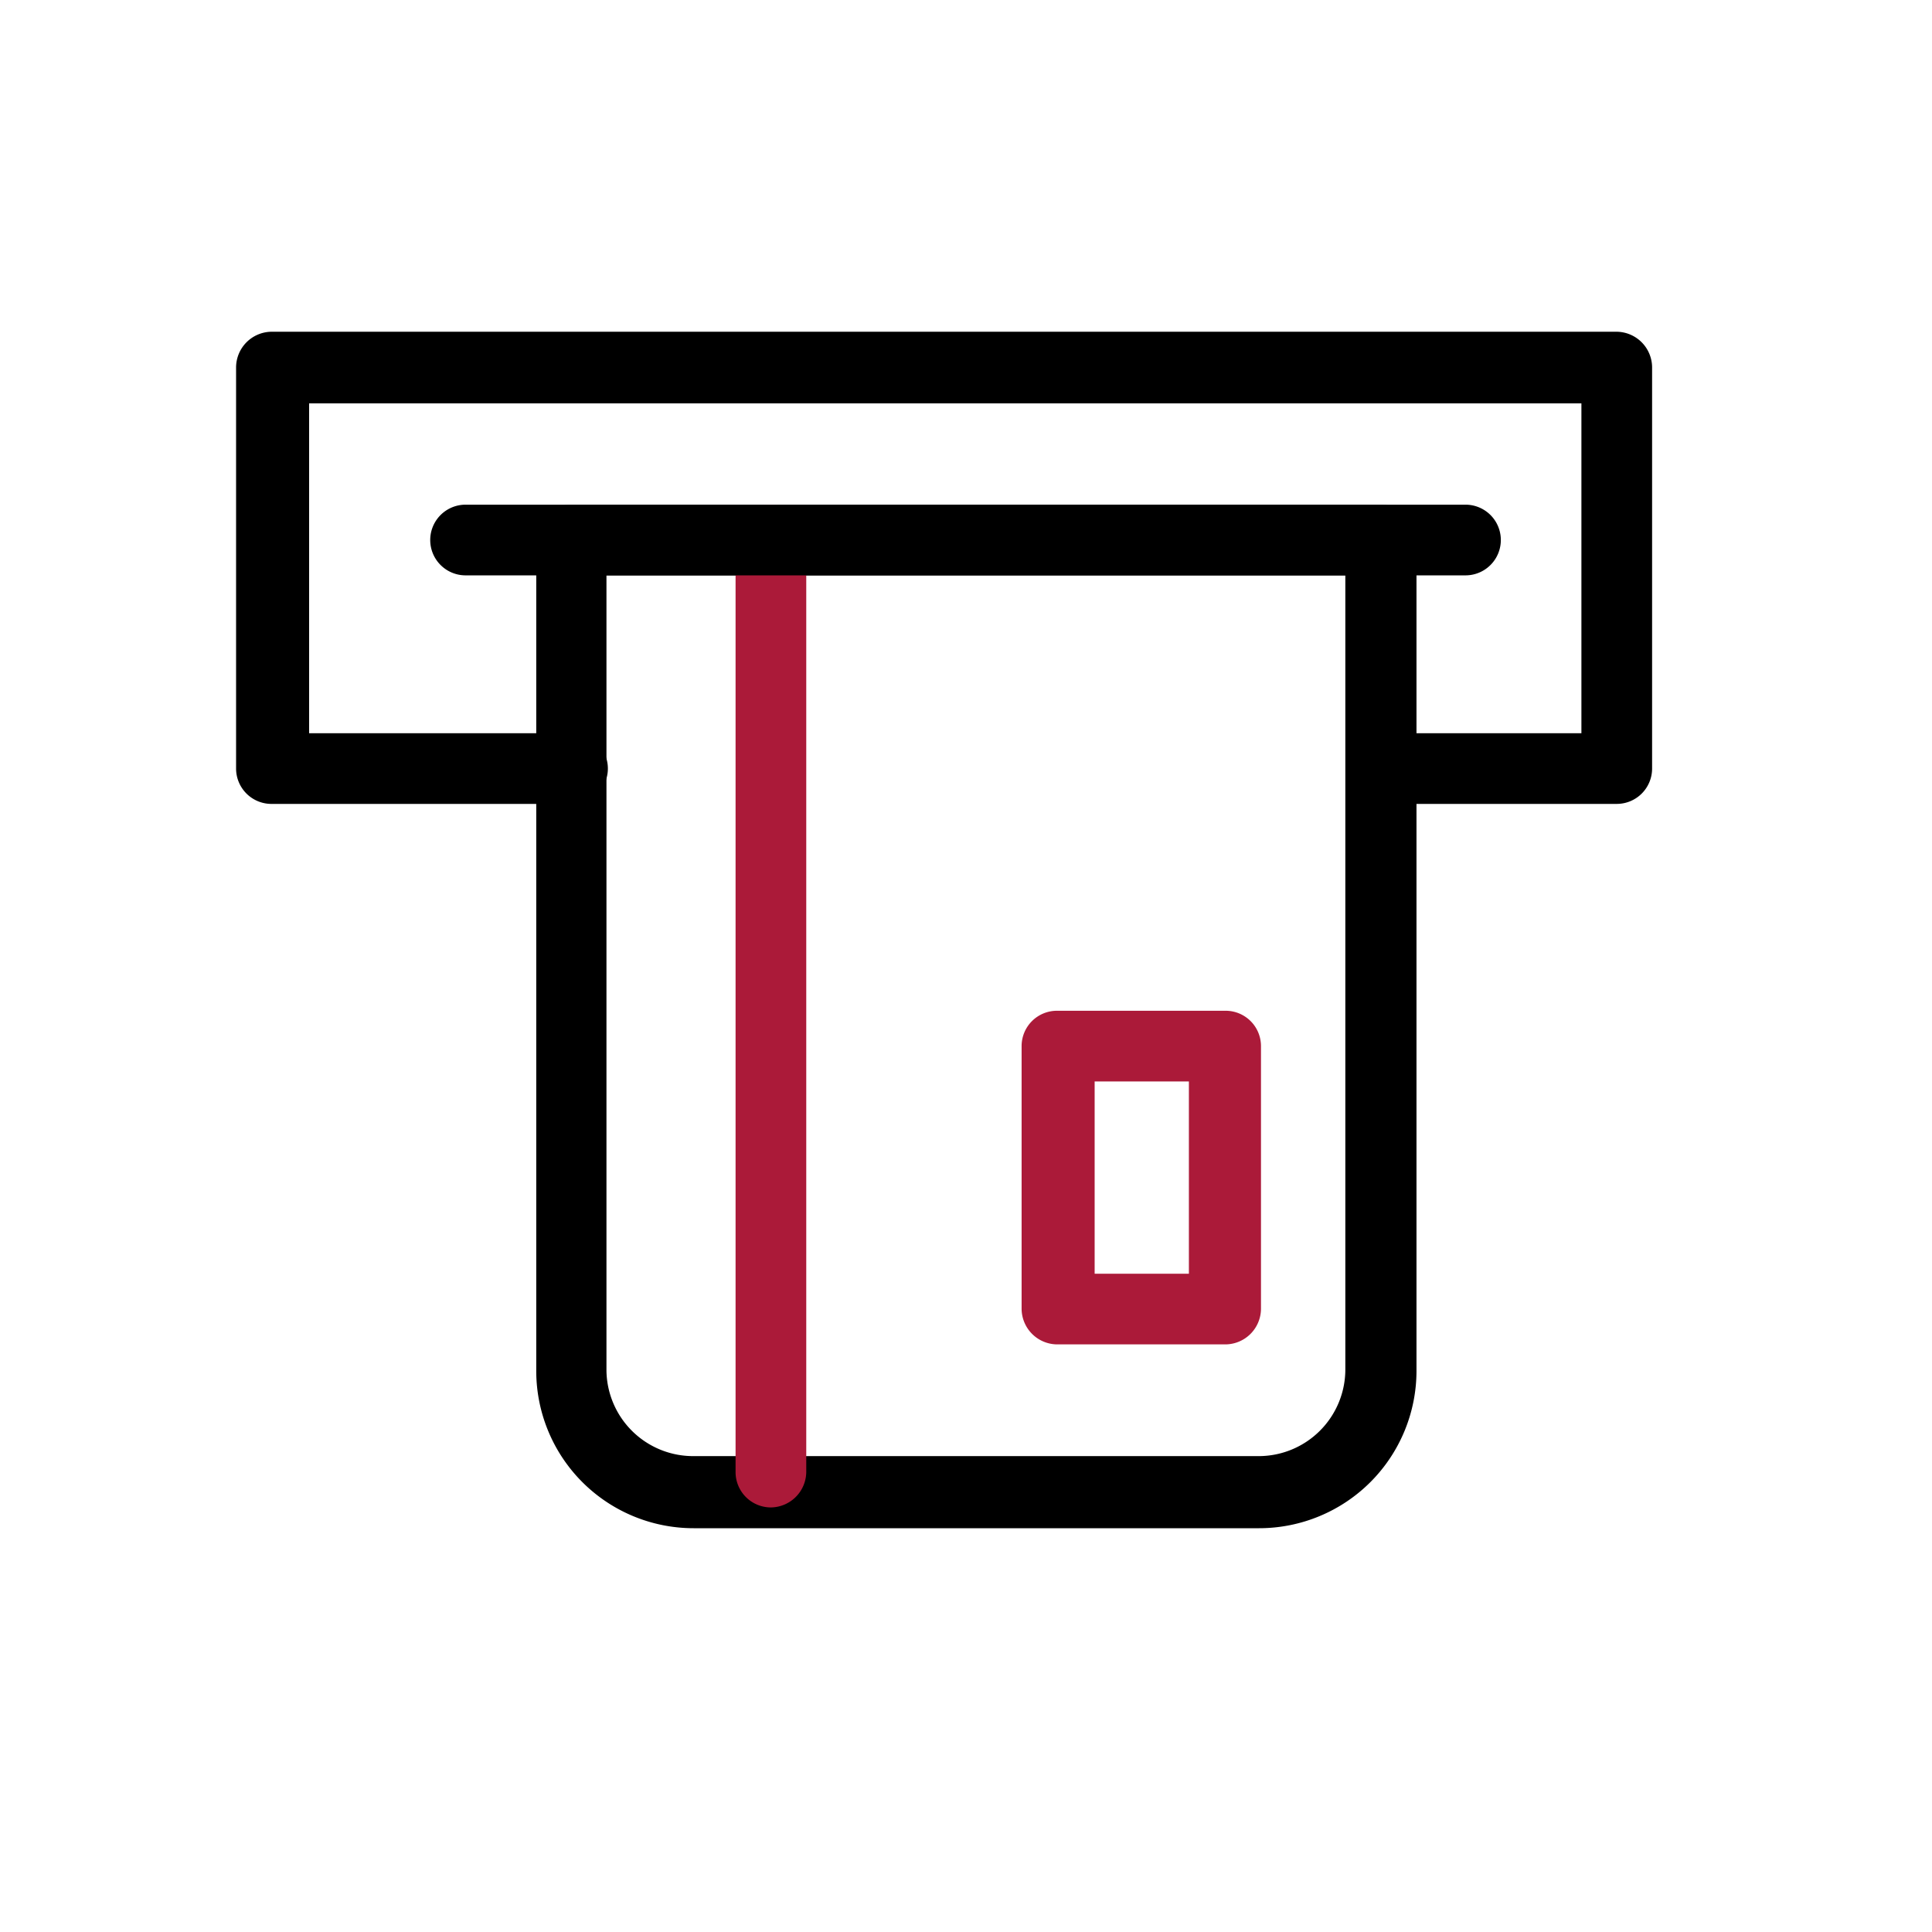 <svg width="41" height="41" fill="none" xmlns="http://www.w3.org/2000/svg"><path d="M26.72 32.431h-12a3.34 3.34 0 01-3.34-3.34v-17.63a.74.74 0 01.75-.75h17.18a.75.75 0 01.75.75v17.63a3.34 3.34 0 01-3.34 3.34zm-13.85-20.22v16.88a1.84 1.84 0 001.84 1.81h12a1.84 1.84 0 001.84-1.84v-16.85H12.87z" fill="#000"/><path d="M16.36 31.99a.75.75 0 01-.75-.75V11.46a.75.75 0 011.5 0v19.78a.76.76 0 01-.75.75zm9.65-3.46h-3.58a.76.76 0 01-.75-.75V22.2a.75.75 0 01.75-.75h3.58a.75.75 0 01.75.75v5.58a.76.76 0 01-.75.75zm-2.78-1.5h2v-4.08h-2v4.08z" fill="#AB1A39"/><path d="M34.31 17.06h-5a.75.75 0 010-1.5h4.25v-7h-27v7h5.59a.75.75 0 010 1.5H5.78a.751.751 0 01-.77-.75V7.79a.76.76 0 01.75-.75h28.55a.76.76 0 01.75.75v8.52a.75.75 0 01-.75.75z" fill="#000"/><path d="M9.88 12.21a.75.75 0 010-1.5H31.1a.75.75 0 010 1.5H9.88z" fill="#000"/></svg>